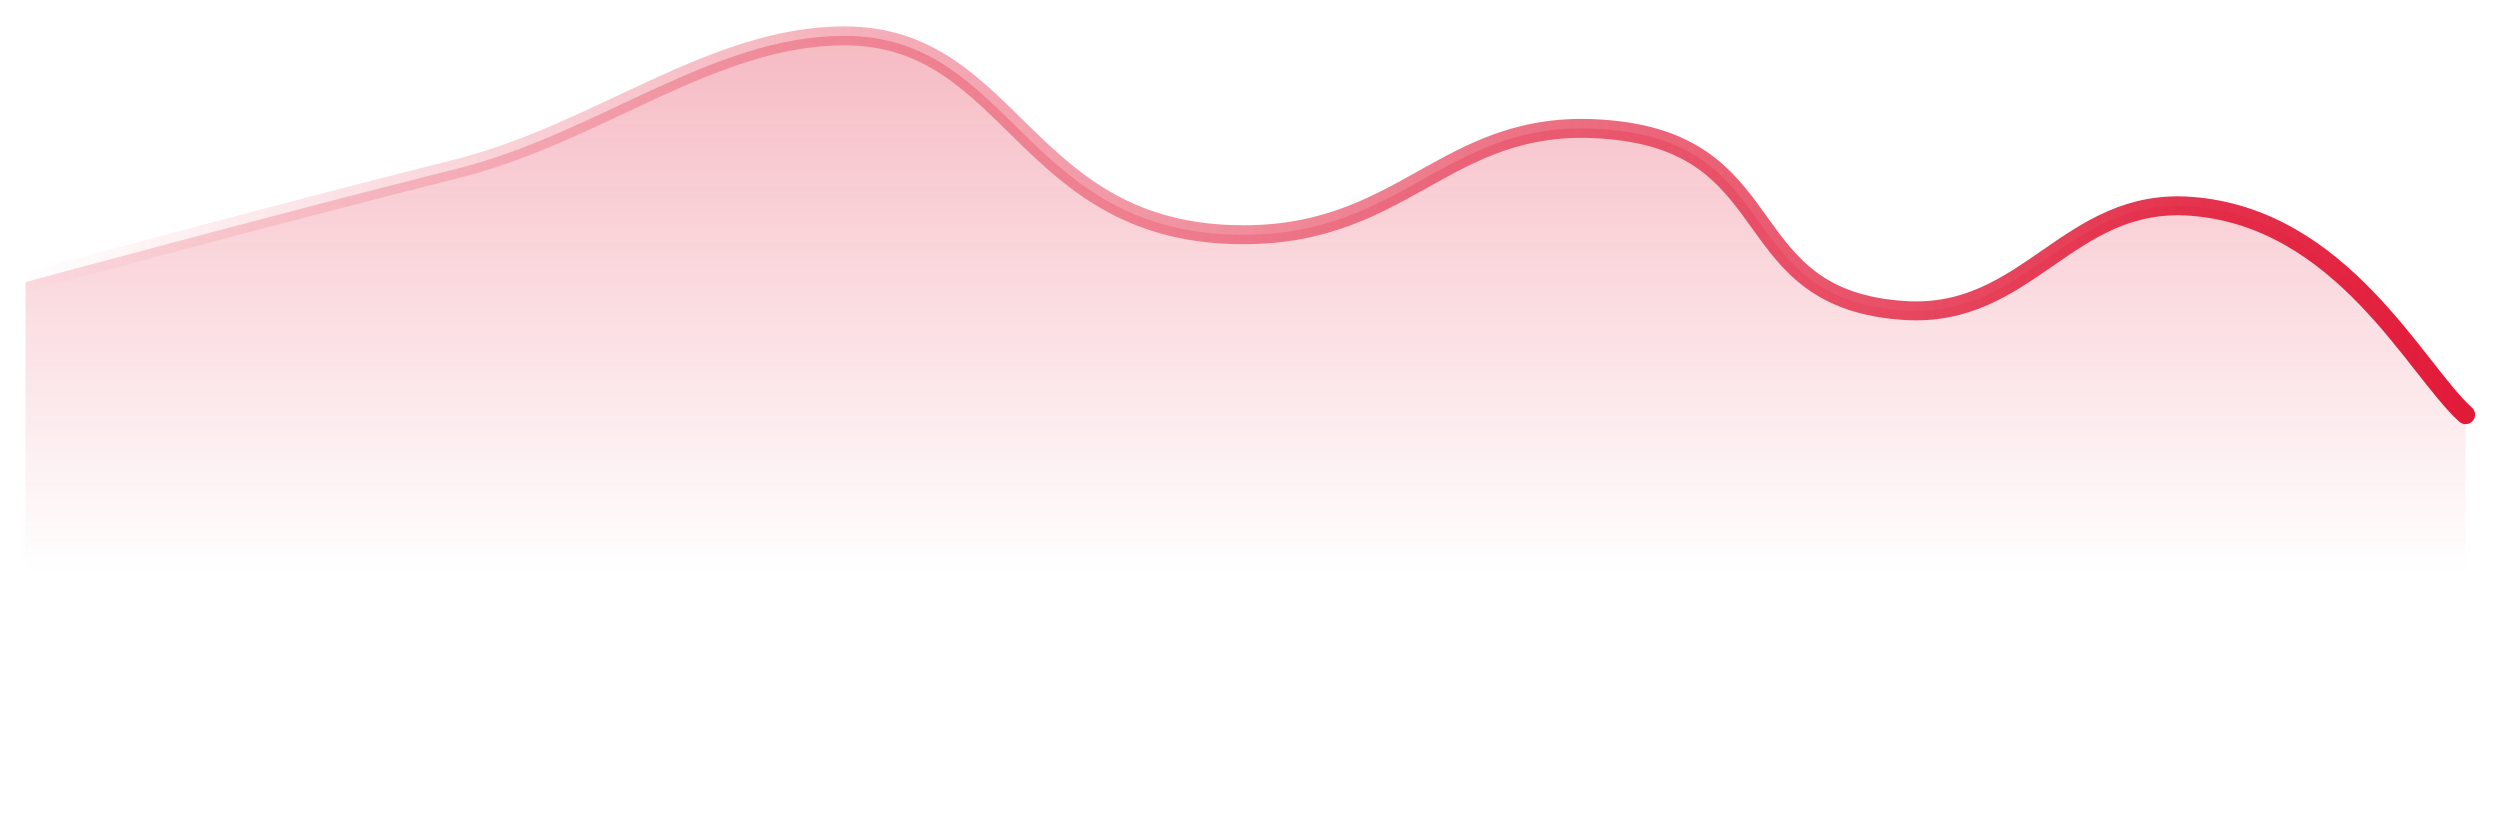 <svg width="132" height="43" viewBox="0 0 132 43" fill="none" xmlns="http://www.w3.org/2000/svg">
<g clip-path="url(#clip0_631_309)">
<path d="M24.177 8.894C14.074 11.438 1.348 14.894 1.348 14.894V42.89H130.184V21.894C127.549 19.525 123.659 11.497 115.698 10.894C109.175 10.399 107.086 16.817 100.554 16.394C91.609 15.814 94.281 7.945 85.411 6.894C76.487 5.836 74.559 12.394 65.658 12.394C54.035 12.394 53.546 1.894 44.588 1.894C37.627 1.894 31.6 7.024 24.177 8.894Z" fill="url(#paint0_linear_631_309)"/>
<path d="M1.348 14.894C1.348 14.894 14.074 11.438 24.177 8.894C31.6 7.024 37.627 1.894 44.588 1.894C53.546 1.894 54.035 12.394 65.658 12.394C74.559 12.394 76.487 5.836 85.411 6.894C94.281 7.945 91.609 15.814 100.554 16.394C107.086 16.817 109.175 10.399 115.698 10.894C123.659 11.497 127.549 19.525 130.184 21.894" stroke="url(#paint1_linear_631_309)" stroke-linecap="round"/>
</g>
<defs>
<linearGradient id="paint0_linear_631_309" x1="65.658" y1="1.894" x2="65.658" y2="42.89" gradientUnits="userSpaceOnUse">
<stop stop-color="#E11A38" stop-opacity="0.3"/>
<stop offset="0.693" stop-color="#E11A38" stop-opacity="0"/>
</linearGradient>
<linearGradient id="paint1_linear_631_309" x1="1.132" y1="22.071" x2="130.184" y2="22.071" gradientUnits="userSpaceOnUse">
<stop stop-color="#E11A38" stop-opacity="0"/>
<stop offset="1" stop-color="#E11A38"/>
</linearGradient>
<clipPath id="clip0_631_309">
<rect width="131" height="42" fill="white" transform="translate(0.184 0.894)"/>
</clipPath>
</defs>
</svg>
